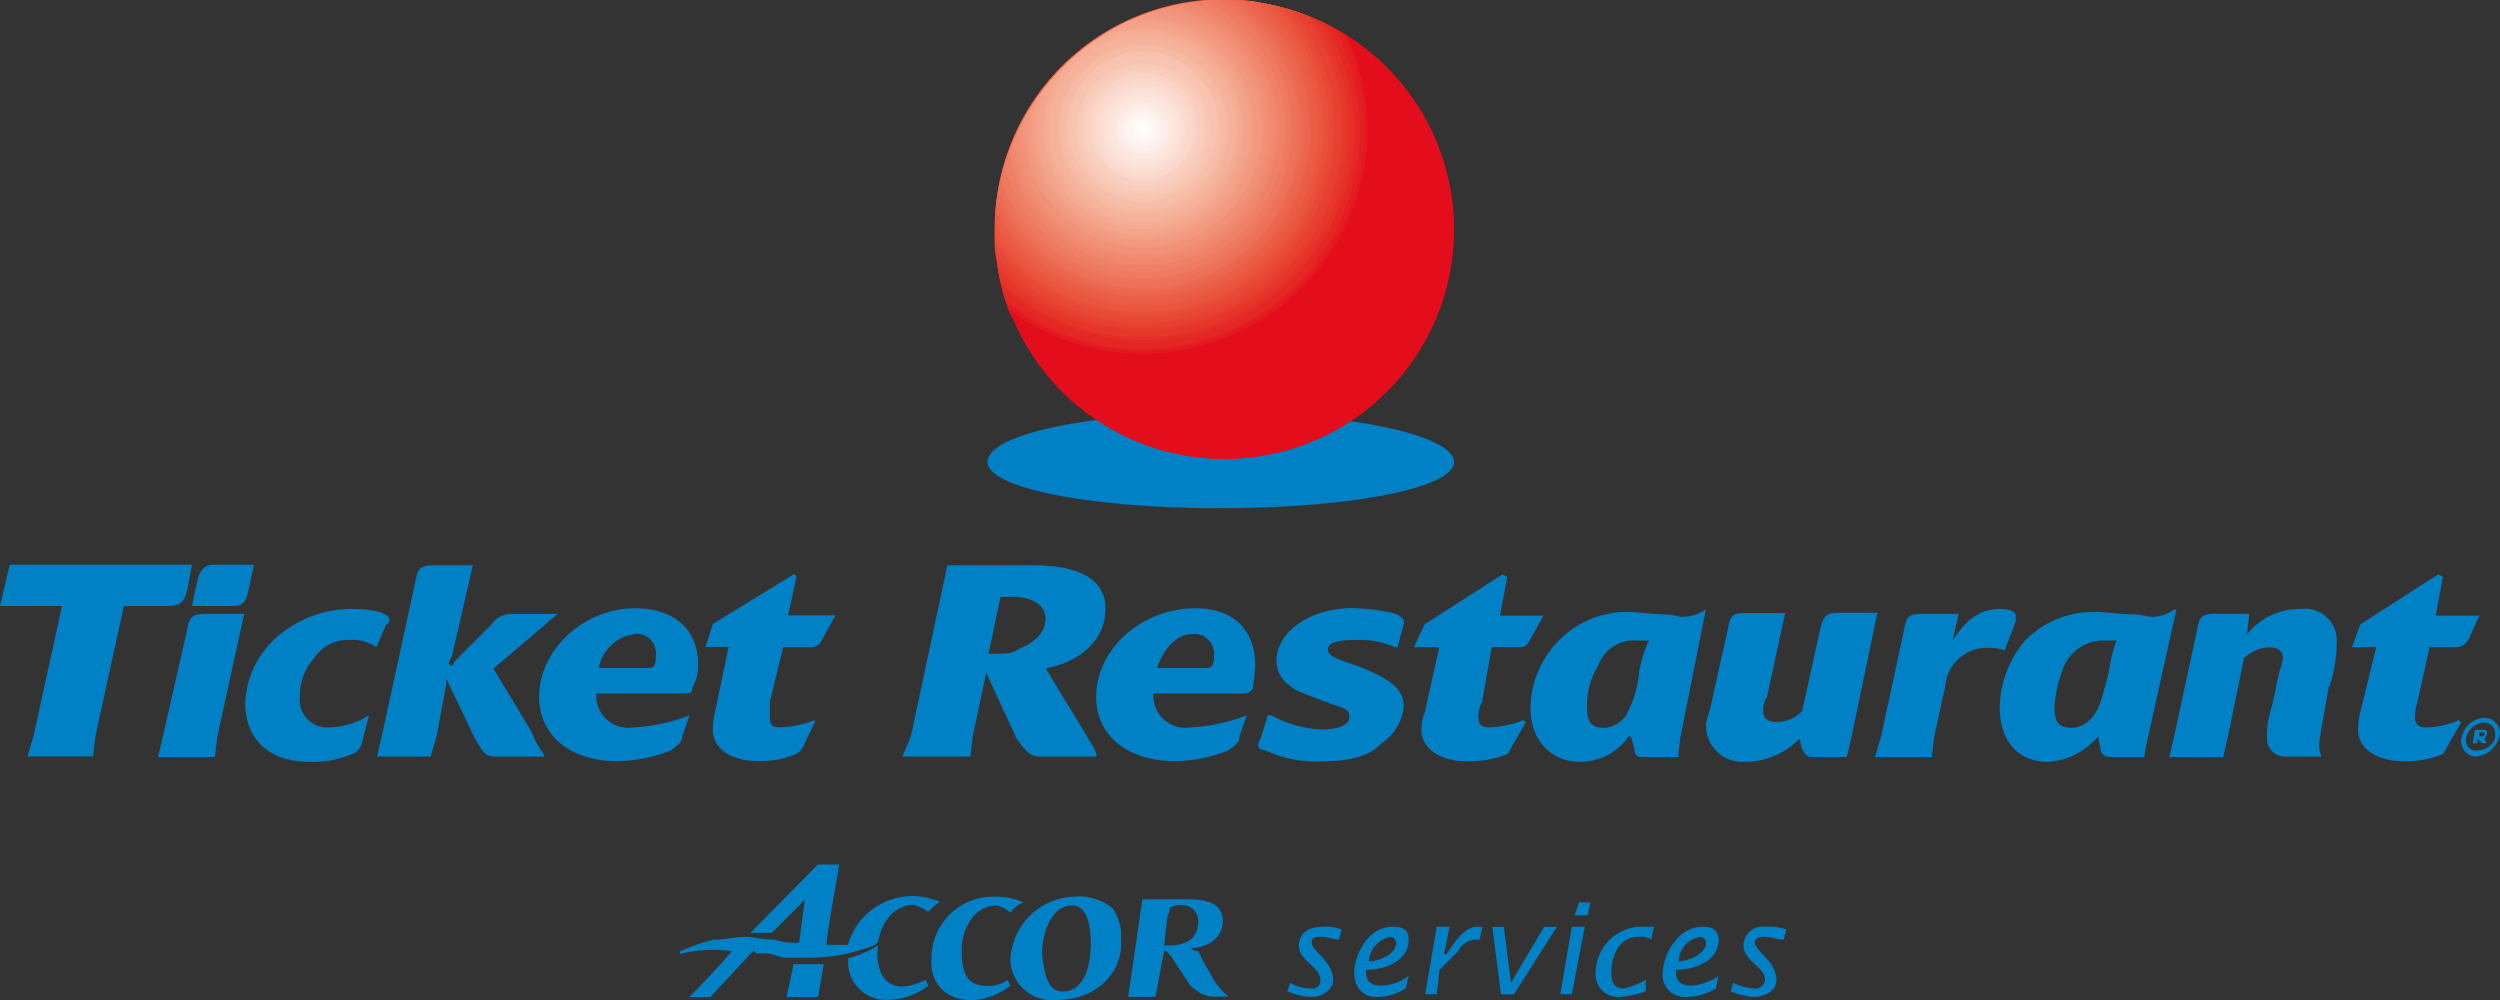 <svg id="Layer_1" data-name="Layer 1" xmlns="http://www.w3.org/2000/svg" viewBox="0 0 175.75 70.3"><rect x="0" y="0" width="175.75" height="70.3" fill="#333333" stroke="none"/><title>Ticket Restaurant logo - Brandlogos.net</title><path d="M380.92,348.7c0,1.85,7.28,3.26,16.29,3.26,9.23,0,16.51-1.41,16.51-3.26s-7.28-3.47-16.51-3.47c-9,0-16.29,1.52-16.29,3.47Z" transform="translate(-311.5 -316.23)" style="fill:#0080c5;fill-rule:evenodd"/><path d="M413.71,332.52a16.13,16.13,0,1,1-16.18-16.29,16.15,16.15,0,0,1,16.18,16.29Z" transform="translate(-311.5 -316.23)" style="fill:#e30d1c;fill-rule:evenodd"/><path d="M413.71,332.52a16.13,16.13,0,1,1-16.18-16.29,16.15,16.15,0,0,1,16.18,16.29Zm-21.94-7.17h0Z" transform="translate(-311.5 -316.23)" style="fill:#e30d1c;fill-rule:evenodd"/><path d="M391.78,325.35h16.07a16.09,16.09,0,0,0-1.29-6.35,16,16,0,0,0-9-2.77,16.3,16.3,0,0,0-15,22.23,15.75,15.75,0,0,0,9.2,3,16.1,16.1,0,0,0,16.07-16.07Z" transform="translate(-311.5 -316.23)" style="fill:#e30d1c;fill-rule:evenodd"/><path d="M391.78,325.35h15.85a15.88,15.88,0,0,0-1.41-6.57,16,16,0,0,0-8.69-2.55A16.3,16.3,0,0,0,382.41,338a15.82,15.82,0,0,0,25.23-12.65Z" transform="translate(-311.5 -316.23)" style="fill:#e3191d;fill-rule:evenodd"/><path d="M391.78,325.35h15.64a15.45,15.45,0,0,0-1.57-6.8,16,16,0,0,0-8.31-2.32,16.3,16.3,0,0,0-15.25,21.41,15.61,15.61,0,0,0,25.13-12.29Z" transform="translate(-311.5 -316.23)" style="fill:#e41f21;fill-rule:evenodd"/><path d="M391.78,325.35h15.31a15.26,15.26,0,0,0-1.73-7.09,16,16,0,0,0-7.83-2,16.3,16.3,0,0,0-15.39,21,15.07,15.07,0,0,0,9.64,3.48,15.29,15.29,0,0,0,15.31-15.31Z" transform="translate(-311.5 -316.23)" style="fill:#e42624;fill-rule:evenodd"/><path d="M391.78,325.35h15.09a15.07,15.07,0,0,0-1.85-7.27,16,16,0,0,0-7.49-1.85A16.3,16.3,0,0,0,382,336.69a15.05,15.05,0,0,0,24.87-11.34Z" transform="translate(-311.5 -316.23)" style="fill:#e42925;fill-rule:evenodd"/><path d="M391.78,325.35h14.88a14.77,14.77,0,0,0-2-7.47,16,16,0,0,0-7.1-1.66,16.3,16.3,0,0,0-15.62,20.1,14.84,14.84,0,0,0,24.75-11Z" transform="translate(-311.5 -316.23)" style="fill:#e53027;fill-rule:evenodd"/><path d="M391.78,325.35h14.55a14.48,14.48,0,0,0-2.21-7.71,16,16,0,0,0-6.59-1.41A16.3,16.3,0,0,0,381.83,336a14.55,14.55,0,0,0,24.5-10.62Z" transform="translate(-311.5 -316.23)" style="fill:#e6362a;fill-rule:evenodd"/><path d="M391.78,325.35h14.33a14.28,14.28,0,0,0-2.34-7.86,16,16,0,0,0-6.24-1.26,16.22,16.22,0,0,0-16.07,16.29,16.44,16.44,0,0,0,.26,2.91,14.31,14.31,0,0,0,24.39-10.07Z" transform="translate(-311.5 -316.23)" style="fill:#e6382c;fill-rule:evenodd"/><path d="M391.78,325.35H405.9a14.07,14.07,0,0,0-2.48-8,16,16,0,0,0-5.88-1.11,16.22,16.22,0,0,0-16.07,16.29,16.46,16.46,0,0,0,.19,2.49,14.07,14.07,0,0,0,24.25-9.66Z" transform="translate(-311.5 -316.23)" style="fill:#e73e30;fill-rule:evenodd"/><path d="M391.78,325.35h13.9a13.67,13.67,0,0,0-2.7-8.17,16,16,0,0,0-5.45-.95,16.29,16.29,0,0,0-15.93,18.42,13.86,13.86,0,0,0,24.08-9.29Z" transform="translate(-311.5 -316.23)" style="fill:#e74133;fill-rule:evenodd"/><path d="M391.78,325.35h13.57a13.51,13.51,0,0,0-2.87-8.34,16,16,0,0,0-5-.78,16.22,16.22,0,0,0-16.07,16.29c0,.55,0,1.09.08,1.63a13.41,13.41,0,0,0,10.24,4.78,13.58,13.58,0,0,0,13.57-13.57Z" transform="translate(-311.5 -316.23)" style="fill:#e84735;fill-rule:evenodd"/><path d="M391.78,325.35h13.36a13.3,13.3,0,0,0-3-8.45,16,16,0,0,0-4.59-.67,16.22,16.22,0,0,0-16.07,16.29c0,.39,0,.78,0,1.16a13.3,13.3,0,0,0,23.63-8.33Z" transform="translate(-311.5 -316.23)" style="fill:#e84a38;fill-rule:evenodd"/><path d="M391.78,325.35h13.14a12.93,12.93,0,0,0-3.21-8.57,16.08,16.08,0,0,0-20.25,15.74c0,.27,0,.53,0,.79a13.09,13.09,0,0,0,23.44-8Z" transform="translate(-311.5 -316.23)" style="fill:#e94f3c;fill-rule:evenodd"/><path d="M391.78,325.35h12.81a12.79,12.79,0,0,0-3.38-8.7,16,16,0,0,0-3.68-.43,16.22,16.22,0,0,0-16.07,16.29c0,.11,0,.22,0,.33a12.63,12.63,0,0,0,10.31,5.32,12.77,12.77,0,0,0,12.81-12.81Z" transform="translate(-311.5 -316.23)" style="fill:#e9553e;fill-rule:evenodd"/><path d="M391.78,325.35h12.6a12.56,12.56,0,0,0-3.58-8.79,16.08,16.08,0,0,0-19.33,15.83,12.56,12.56,0,0,0,22.91-7Z" transform="translate(-311.5 -316.23)" style="fill:#ea5742;fill-rule:evenodd"/><path d="M391.78,325.35h12.38a12.17,12.17,0,0,0-3.8-8.87A16.07,16.07,0,0,0,381.47,332a12.33,12.33,0,0,0,22.69-6.62Z" transform="translate(-311.5 -316.23)" style="fill:#ea5c44;fill-rule:evenodd"/><path d="M391.78,325.35h12.05a12,12,0,0,0-4-9,16.05,16.05,0,0,0-18.37,15.08,12,12,0,0,0,22.34-6.13Z" transform="translate(-311.5 -316.23)" style="fill:#eb5f48;fill-rule:evenodd"/><path d="M391.78,325.35h11.84a11.82,11.82,0,0,0-4.18-9,16,16,0,0,0-17.91,14.74,11.81,11.81,0,0,0,22.09-5.73Z" transform="translate(-311.5 -316.23)" style="fill:#eb644b;fill-rule:evenodd"/><path d="M391.78,325.35H403.4a11.42,11.42,0,0,0-4.43-9.06c-.47,0-.95-.07-1.43-.07a16.2,16.2,0,0,0-16,14.4,11.56,11.56,0,0,0,21.83-5.28Z" transform="translate(-311.5 -316.23)" style="fill:#ec674f;fill-rule:evenodd"/><path d="M391.78,325.35h11.29a11.23,11.23,0,0,0-4.54-9.09c-.33,0-.66,0-1,0a16.2,16.2,0,0,0-15.91,14,11.28,11.28,0,0,0,21.45-4.9Z" transform="translate(-311.5 -316.23)" style="fill:#ec6c53;fill-rule:evenodd"/><path d="M391.78,325.35h11.08a11.07,11.07,0,0,0-4.76-9.11h-.56a16.19,16.19,0,0,0-15.83,13.48,11,11,0,0,0,21.15-4.36Z" transform="translate(-311.5 -316.23)" style="fill:#ed7157;fill-rule:evenodd"/><path d="M391.78,325.35h10.86a10.87,10.87,0,0,0-5-9.12h-.12a16.19,16.19,0,0,0-15.75,13.07,10.81,10.81,0,0,0,20.86-3.95Z" transform="translate(-311.5 -316.23)" style="fill:#ed7459;fill-rule:evenodd"/><path d="M391.78,325.35h10.53a10.47,10.47,0,0,0-5.21-9.12,16.19,16.19,0,0,0-15.23,12.65,10.53,10.53,0,0,0,20.44-3.53Z" transform="translate(-311.5 -316.23)" style="fill:#ee795d;fill-rule:evenodd"/><path d="M391.78,325.35h10.32a10.24,10.24,0,0,0-5.4-9.1A16.2,16.2,0,0,0,382,328.32a10.25,10.25,0,0,0,20.09-3Z" transform="translate(-311.5 -316.23)" style="fill:#ee7b60;fill-rule:evenodd"/><path d="M391.78,325.35h10.1a10.15,10.15,0,0,0-5.67-9.06,16.2,16.2,0,0,0-14.08,11.63,10.05,10.05,0,0,0,19.76-2.57Z" transform="translate(-311.5 -316.23)" style="fill:#ef7f65;fill-rule:evenodd"/><path d="M391.78,325.35h9.88a9.76,9.76,0,0,0-6-9,16.21,16.21,0,0,0-13.38,11.16,9.83,9.83,0,0,0,19.42-2.15Z" transform="translate(-311.5 -316.23)" style="fill:#ef8167;fill-rule:evenodd"/><path d="M391.78,325.35h9.56a9.49,9.49,0,0,0-6.16-8.94,16.22,16.22,0,0,0-12.72,10.48,9.5,9.5,0,0,0,18.88-1.54Z" transform="translate(-311.5 -316.23)" style="fill:#f0866c;fill-rule:evenodd"/><path d="M391.78,325.35h9.34a9.35,9.35,0,0,0-6.4-8.87,16.22,16.22,0,0,0-12.1,10,9.29,9.29,0,0,0,18.5-1.12Z" transform="translate(-311.5 -316.23)" style="fill:#f08a6f;fill-rule:evenodd"/><path d="M391.78,325.35h9.12a9.05,9.05,0,0,0-6.86-8.73A16.24,16.24,0,0,0,382.79,326a9.07,9.07,0,0,0,18.11-.69Z" transform="translate(-311.5 -316.23)" style="fill:#f18d73;fill-rule:evenodd"/><path d="M391.78,325.35h8.8a8.75,8.75,0,0,0-7-8.62,16.24,16.24,0,0,0-10.48,8.65,8.74,8.74,0,1,0,17.48,0Z" transform="translate(-311.5 -316.23)" style="fill:#f19177;fill-rule:evenodd"/><path d="M391.78,325.35h8.58a8.52,8.52,0,0,0-7.27-8.48,16.25,16.25,0,0,0-9.77,8.07c0,.14,0,.27,0,.41a8.53,8.53,0,0,0,17.05,0Z" transform="translate(-311.5 -316.23)" style="fill:#f2937b;fill-rule:evenodd"/><path d="M391.78,325.35h8.36a8.26,8.26,0,0,0-7.82-8.24,16.27,16.27,0,0,0-8.75,7.36,8.45,8.45,0,0,0,0,.88,8.31,8.31,0,0,0,16.62,0Z" transform="translate(-311.5 -316.23)" style="fill:#f2987e;fill-rule:evenodd"/><path d="M391.78,325.35h8a8,8,0,0,0-8-8,16.27,16.27,0,0,0-7.77,6.42,8.18,8.18,0,0,0-.16,1.61,8,8,0,1,0,16,0Z" transform="translate(-311.5 -316.23)" style="fill:#f39b82;fill-rule:evenodd"/><path d="M391.78,325.35h7.82a7.79,7.79,0,0,0-7.82-7.82l-.57,0a16.28,16.28,0,0,0-6.85,5.66,7.92,7.92,0,0,0-.29,2.14,7.76,7.76,0,0,0,15.53,0Z" transform="translate(-311.5 -316.23)" style="fill:#f39f85;fill-rule:evenodd"/><path d="M391.78,325.35h7.6a7.62,7.62,0,0,0-7.6-7.6,7.25,7.25,0,0,0-1.22.1,16.31,16.31,0,0,0-5.76,4.75,7.54,7.54,0,1,0,14.58,2.75Z" transform="translate(-311.5 -316.23)" style="fill:#f4a38a;fill-rule:evenodd"/><path d="M391.78,325.35h7.28a7.28,7.28,0,0,0-9.61-6.89,16.33,16.33,0,0,0-4.07,3.43,7.28,7.28,0,1,0,13.68,3.46Z" transform="translate(-311.5 -316.23)" style="fill:#f4a68d;fill-rule:evenodd"/><path d="M391.78,325.35h7.06a7,7,0,0,0-7.06-7.06,6.83,6.83,0,0,0-3.89,1.22q-.48.37-.93.77a7.08,7.08,0,0,0-2.13,5.07,7,7,0,0,0,14,0Z" transform="translate(-311.5 -316.23)" style="fill:#f5aa92;fill-rule:evenodd"/><path d="M391.78,325.35h6.84a6.79,6.79,0,1,0-6.84,6.73,6.81,6.81,0,0,0,6.84-6.73Z" transform="translate(-311.5 -316.23)" style="fill:#f5ad95;fill-rule:evenodd"/><path d="M391.78,325.35h6.62a6.57,6.57,0,1,0-6.62,6.52,6.56,6.56,0,0,0,6.62-6.52Z" transform="translate(-311.5 -316.23)" style="fill:#f6b19a;fill-rule:evenodd"/><path d="M391.78,325.35h6.3a6.24,6.24,0,1,0-6.3,6.3,6.3,6.3,0,0,0,6.3-6.3Z" transform="translate(-311.5 -316.23)" style="fill:#f6b39c;fill-rule:evenodd"/><path d="M391.78,325.35h6.08a6,6,0,1,0-6.08,6,6.07,6.07,0,0,0,6.08-6Z" transform="translate(-311.5 -316.23)" style="fill:#f6b7a0;fill-rule:evenodd"/><path d="M391.78,325.35h5.86a5.81,5.81,0,1,0-5.86,5.76,5.82,5.82,0,0,0,5.86-5.76Z" transform="translate(-311.5 -316.23)" style="fill:#f7baa5;fill-rule:evenodd"/><path d="M391.78,325.35h5.54a5.48,5.48,0,1,0-5.54,5.54,5.49,5.49,0,0,0,5.54-5.54Z" transform="translate(-311.5 -316.23)" style="fill:#f7beaa;fill-rule:evenodd"/><path d="M391.78,325.35h5.32a5.27,5.27,0,1,0-10.53,0,5.27,5.27,0,0,0,10.53,0Z" transform="translate(-311.5 -316.23)" style="fill:#f8c2ae;fill-rule:evenodd"/><path d="M391.78,325.35h5.1a5.05,5.05,0,1,0-5.1,5,5.08,5.08,0,0,0,5.1-5Z" transform="translate(-311.5 -316.23)" style="fill:#f8c4b2;fill-rule:evenodd"/><path d="M391.78,325.35h4.78a4.72,4.72,0,1,0-4.78,4.78,4.75,4.75,0,0,0,4.78-4.78Z" transform="translate(-311.5 -316.23)" style="fill:#f9c8b5;fill-rule:evenodd"/><path d="M391.78,325.35h4.56a4.59,4.59,0,0,0-4.56-4.56,4.5,4.5,0,0,0-4.45,4.56,4.4,4.4,0,0,0,4.45,4.45,4.5,4.5,0,0,0,4.56-4.45Z" transform="translate(-311.5 -316.23)" style="fill:#f9caba;fill-rule:evenodd"/><path d="M391.78,325.35h4.34a4.29,4.29,0,0,0-8.58,0,4.29,4.29,0,0,0,8.58,0Z" transform="translate(-311.5 -316.23)" style="fill:#f9cebd;fill-rule:evenodd"/><path d="M391.78,325.35h4a3.94,3.94,0,0,0-4-4,4,4,0,0,0-4,4,4.08,4.08,0,0,0,4,4,4,4,0,0,0,4-4Z" transform="translate(-311.5 -316.23)" style="fill:#fad0c2;fill-rule:evenodd"/><path d="M391.78,325.35h3.8a3.75,3.75,0,1,0-7.49,0,3.75,3.75,0,0,0,7.49,0Z" transform="translate(-311.5 -316.23)" style="fill:#fad4c6;fill-rule:evenodd"/><path d="M391.78,325.35h3.58a3.53,3.53,0,1,0-7.06,0,3.53,3.53,0,0,0,7.06,0Z" transform="translate(-311.5 -316.23)" style="fill:#fad8cb;fill-rule:evenodd"/><path d="M391.78,325.35H395a3.2,3.2,0,0,0-3.26-3.26,3.27,3.27,0,0,0-3.26,3.26,3.34,3.34,0,0,0,3.26,3.26,3.27,3.27,0,0,0,3.26-3.26Z" transform="translate(-311.5 -316.23)" style="fill:#fbdbce;fill-rule:evenodd"/><path d="M391.78,325.35h3a3,3,0,1,0-6,0,3,3,0,1,0,6,0Z" transform="translate(-311.5 -316.23)" style="fill:#fbded4;fill-rule:evenodd"/><path d="M391.78,325.35h2.82a2.87,2.87,0,0,0-2.82-2.82,2.78,2.78,0,0,0-2.71,2.82,2.69,2.69,0,0,0,2.71,2.71,2.78,2.78,0,0,0,2.82-2.71Z" transform="translate(-311.5 -316.23)" style="fill:#fbe1d6;fill-rule:evenodd"/><path d="M391.78,325.35h2.61a2.55,2.55,0,1,0-2.61,2.5,2.55,2.55,0,0,0,2.61-2.5Z" transform="translate(-311.5 -316.23)" style="fill:#fce4db;fill-rule:evenodd"/><path d="M391.78,325.35h2.28a2.23,2.23,0,0,0-2.28-2.28,2.2,2.2,0,0,0-2.17,2.28,2.23,2.23,0,1,0,4.45,0Z" transform="translate(-311.5 -316.23)" style="fill:#fce6de;fill-rule:evenodd"/><path d="M391.78,325.35h2.06a2,2,0,1,0-4,0,2,2,0,0,0,2,2,2,2,0,0,0,2.06-2Z" transform="translate(-311.5 -316.23)" style="fill:#fce9e1;fill-rule:evenodd"/><path d="M391.78,325.35h1.85a1.81,1.81,0,0,0-1.85-1.74,1.74,1.74,0,1,0,0,3.48,1.81,1.81,0,0,0,1.85-1.74Z" transform="translate(-311.5 -316.23)" style="fill:#fdede6;fill-rule:evenodd"/><path d="M391.78,325.35h1.52a1.48,1.48,0,0,0-1.52-1.52,1.46,1.46,0,0,0-1.41,1.52,1.54,1.54,0,0,0,1.41,1.52,1.55,1.55,0,0,0,1.52-1.52Z" transform="translate(-311.5 -316.23)" style="fill:#fdf0ec;fill-rule:evenodd"/><path d="M391.78,325.35h1.3a1.25,1.25,0,0,0-1.3-1.3,1.23,1.23,0,0,0-1.2,1.3,1.21,1.21,0,0,0,1.2,1.19,1.23,1.23,0,0,0,1.3-1.19Z" transform="translate(-311.5 -316.23)" style="fill:#fdf3ef;fill-rule:evenodd"/><path d="M391.78,325.35h1.08a1,1,0,0,0-1.08-1,1,1,0,1,0,0,2,1,1,0,0,0,1.08-1Z" transform="translate(-311.5 -316.23)" style="fill:#fdf6f3;fill-rule:evenodd"/><path d="M391.78,325.35h.76a.74.74,0,0,0-.76-.76.77.77,0,0,0,0,1.52.74.74,0,0,0,.76-.76Z" transform="translate(-311.5 -316.23)" style="fill:#fff9f7;fill-rule:evenodd"/><path d="M391.78,325.35h.54a.51.51,0,0,0-.54-.54.5.5,0,0,0-.44.54.47.47,0,0,0,.44.43.5.5,0,0,0,.54-.43Z" transform="translate(-311.5 -316.23)" style="fill:#fffbf9;fill-rule:evenodd"/><path d="M391.78,325.35h.33a.35.35,0,0,0-.33-.33c-.11,0-.22.22-.22.33a.23.23,0,0,0,.22.22c.22,0,.33-.11.33-.22Z" transform="translate(-311.5 -316.23)" style="fill:#fff;fill-rule:evenodd"/><path d="M361.45,386.33h-1.51s2.12-2.12,3-3.23a9.16,9.16,0,0,0-3.63.2v-.2a16.19,16.19,0,0,1,2.32-.81c.91,0,1.51-.2,2.42-.2.4,0,1,.2,1.92.2a4.45,4.45,0,0,0,1.71.2l.4-3-2.32,2.32h-1.51L369,377h1.51s-.91,5-.91,5.65h1.51a4.72,4.72,0,0,1,4.54-3.43,5.39,5.39,0,0,1,1.92.4,5.07,5.07,0,0,0-.81.71,3.14,3.14,0,0,0-1.11-.5c-2.12.2-2.42,2.62-2.42,2.62l-.2.2a12.39,12.39,0,0,1-4.74.91h-1.71l-1-.3h-.91l-.2-.2-3,3.23Zm7.56,0h-2.22l.5-2.32h2.12l-.4,2.32Zm7.56-1.21.2.4a4.82,4.82,0,0,1-2.82,1,2.67,2.67,0,0,1-2.82-2.92,8.34,8.34,0,0,0,2.12-.91c-.2.61-.2,4.14,3.33,2.42Z" transform="translate(-311.5 -316.23)" style="fill:#0080c5;fill-rule:evenodd"/><path d="M383.44,379.67a2.2,2.2,0,0,0-.91.71,2.29,2.29,0,0,0-1-.5,2.21,2.21,0,0,0-1.71.91,3.72,3.72,0,0,0-.71,2.32c0,1.51.4,2.42,1.71,2.42a2.3,2.3,0,0,0,1.51-.4l.2.4c-2.52,1.92-5.75,1-5.55-1.92a4.33,4.33,0,0,1,4.54-4.34,4.54,4.54,0,0,1,1.92.4Z" transform="translate(-311.5 -316.23)" style="fill:#0080c5;fill-rule:evenodd"/><path d="M388.18,382.5c0,3-1.31,3.43-1.92,3.43s-1.31-.2-1.51-2.82c.2-2.52,1.31-3.23,2.12-3.23s1.31.91,1.31,2.62Zm-5.65,1.11a2.92,2.92,0,0,0,3.23,2.92c3,0,4.74-2.12,4.54-4.24a3.24,3.24,0,0,0-.6-2.22,3.72,3.72,0,0,0-2.62-.81,4.63,4.63,0,0,0-4.54,4.34Z" transform="translate(-311.5 -316.23)" style="fill:#0080c5;fill-rule:evenodd"/><path d="M393.72,380.07a1.35,1.35,0,0,1,.91-.2,1.11,1.11,0,0,1,1.11,1.11c0,1.11-.71,1.71-2,1.71h-.4l.2-1.71c0-.4.2-.6.2-.91Zm-.4,3c.2,0,.4.2.71.71l1,1.51c.2.4.71.61.91.81.2,0,.4.2.81.2h1.11a5,5,0,0,1-1.31-1.71,10.25,10.25,0,0,1-.81-1.51c-.3,0-.3,0-.5-.2h0c.71,0,2.22-.4,2.22-1.92,0-1.11-.91-1.51-2.42-1.51h-3.23l-1,6.86h1.92l.61-3.23Z" transform="translate(-311.5 -316.23)" style="fill:#0080c5;fill-rule:evenodd"/><path d="M407.74,383.81a1.83,1.83,0,0,1,1.51-1.71.43.43,0,0,1,.4.4c0,.81-1.21,1.31-1.92,1.31Zm2.82,1a3.46,3.46,0,0,1-1.92.71c-.91,0-1.11-.4-1.11-1.11,1.31,0,3-.61,3-2.12,0-.71-.4-.91-1.11-.91-1.92,0-2.72,2.22-2.72,3.23s.61,1.71,1.51,1.71a4,4,0,0,0,2.12-.6l.2-.91Z" transform="translate(-311.5 -316.23)" style="fill:#0080c5;fill-rule:evenodd"/><path d="M413,383.3h.2c.4-.61,1.21-1.92,2.12-1.92h.4l-.2.91h-.4a1.49,1.49,0,0,0-1.11.81l-1.31,1.31-.2,1.71h-.81l.81-4.74h.91l-.4,1.92Z" transform="translate(-311.5 -316.23)" style="fill:#0080c5;fill-rule:evenodd"/><polygon points="104.91 65.16 105.72 65.16 106.22 69.09 108.55 65.16 109.45 65.16 106.43 69.9 105.52 69.9 104.91 65.16 104.91 65.16" style="fill:#0080c5;fill-rule:evenodd"/><path d="M422,381.38h.91l-.91,4.74h-.81l.81-4.74Zm.5-1.71h.81l-.2.91h-.91l.3-.91Z" transform="translate(-311.5 -316.23)" style="fill:#0080c5;fill-rule:evenodd"/><path d="M427.61,382.29a1.5,1.5,0,0,0-.91-.2c-1.31,0-1.92,1.21-1.92,2.52,0,.71.2,1.11.91,1.11a5.93,5.93,0,0,0,1.51-.61v.81a7.47,7.47,0,0,1-1.82.4,1.59,1.59,0,0,1-1.71-1.71,3.28,3.28,0,0,1,3-3.23h1.11l-.2.91Z" transform="translate(-311.5 -316.23)" style="fill:#0080c5;fill-rule:evenodd"/><path d="M429.53,383.81a1.73,1.73,0,0,1,1.51-1.71.43.43,0,0,1,.4.4c0,.81-1.31,1.31-1.92,1.31Zm2.82,1a3.74,3.74,0,0,1-1.92.71c-.91,0-1.11-.4-1.11-1.11,1.31,0,3-.61,3-2.12,0-.71-.5-.91-1.11-.91-1.92,0-2.82,2.22-2.82,3.23a1.54,1.54,0,0,0,1.51,1.71,4.07,4.07,0,0,0,2.22-.6l.2-.91Z" transform="translate(-311.5 -316.23)" style="fill:#0080c5;fill-rule:evenodd"/><path d="M433.36,385.32a3.73,3.73,0,0,0,1.51.4.67.67,0,0,0,.71-.61c0-.91-1.51-1.31-1.51-2.42a1.33,1.33,0,0,1,1.51-1.31,3.67,3.67,0,0,1,1.51.2l-.2.71c-.5,0-.91-.2-1.31-.2-.2,0-.71,0-.71.4,0,.6,1.51,1.31,1.51,2.62,0,.81-.81,1.21-1.71,1.21a6.79,6.79,0,0,1-1.51-.4l.2-.61Z" transform="translate(-311.5 -316.23)" style="fill:#0080c5;fill-rule:evenodd"/><path d="M402.2,385.32a3,3,0,0,0,1.51.4.54.54,0,0,0,.61-.61c0-.91-1.51-1.31-1.51-2.42,0-.61.4-1.31,1.71-1.31a3,3,0,0,1,1.31.2l-.2.71c-.4,0-.71-.2-1.31-.2-.2,0-.61,0-.61.4,0,.6,1.51,1.31,1.51,2.62,0,.81-.91,1.21-1.51,1.21a4.74,4.74,0,0,1-1.71-.4l.2-.61Z" transform="translate(-311.5 -316.23)" style="fill:#0080c5;fill-rule:evenodd"/><path d="M324.65,357.72c-.17.77-.43,1.11-1.28,1.11h-3.16l-2,9.13-.17,1.45h-4.61l.43-1.45,2-9.13H311.5l.68-2.9H325l-.34,1.79Z" transform="translate(-311.5 -316.23)" style="fill:#0080c5;fill-rule:evenodd"/><path d="M326.78,368l-.17,1.45h-4l.34-1.45,1.71-7.51c.17-.94.34-1.11,1.45-1.11h2.56L326.78,368ZM329,357.55c-.17.94-.34,1.28-1.11,1.28H325l.34-1.62c.17-.94.6-1.28,1.11-1.28h2.9l-.34,1.62Z" transform="translate(-311.5 -316.23)" style="fill:#0080c5;fill-rule:evenodd"/><path d="M338.65,360.11l-.68,1.62a3.08,3.08,0,0,0-2-.51,2.85,2.85,0,0,0-2.39,1.28,4,4,0,0,0-1,2.73,1.93,1.93,0,0,0,2.13,2.13,5.4,5.4,0,0,0,2.73-.85h0l-.51,2a1.13,1.13,0,0,1-.77.77,7.07,7.07,0,0,1-2.9.51c-2.9,0-4.52-1.62-4.52-4.18a6.57,6.57,0,0,1,2.9-5.12,7.87,7.87,0,0,1,4.69-1.45c1.54,0,2.56.34,2.56.77a.53.53,0,0,1-.17.34Z" transform="translate(-311.5 -316.23)" style="fill:#0080c5;fill-rule:evenodd"/><path d="M346.16,363.19l2.73,4.52a5.22,5.22,0,0,0,.85,1.54v.17H346.5c-.94,0-.94-.17-1.62-1.28l-2-4.18v.34l-.68,3.67-.43,1.45H338l.34-1.45,2.39-11c.17-.85.34-1,1.45-1h2.56l-1.45,6.32-.26.6.26.17.17-.34,2.56-2.56a1.68,1.68,0,0,1,1.45-.77h3.24l-4.52,3.84Z" transform="translate(-311.5 -316.23)" style="fill:#0080c5;fill-rule:evenodd"/><path d="M360.16,364.64c0,.34-.17.34-.68.34h-6.06a2.25,2.25,0,0,0,2.56,2.39,13,13,0,0,0,4-.85h0l-.51,1.45c0,.51-.43.68-.77,1a10.6,10.6,0,0,1-3.84.77c-3.24,0-5.46-1.79-5.46-4.52,0-3.33,3.16-6.23,6.74-6.23,2.73,0,4.44,1.45,4.44,4a3.1,3.1,0,0,1-.43,1.62Zm-4-3.84a2.94,2.94,0,0,0-2.56,2.39h3.33c.51,0,.68,0,.68-.94a1.34,1.34,0,0,0-1.45-1.45Z" transform="translate(-311.5 -316.23)" style="fill:#0080c5;fill-rule:evenodd"/><path d="M369.29,361.22c-.17.34-.34.51-.94.51h-1.79l-.94,3.84v1.11c0,.51.17.68.77.68a7.08,7.08,0,0,0,2.39-.51V367l-.77,1.62a1.14,1.14,0,0,1-.51.6,6.23,6.23,0,0,1-2.73.51c-2,0-3.16-.94-3.16-2.22a5.4,5.4,0,0,1,.17-1.28l.94-4.52H361.1l.51-1.62,5.72-3.5.17.17-.6,2.73h3.33l-.94,1.71Z" transform="translate(-311.5 -316.23)" style="fill:#0080c5;fill-rule:evenodd"/><path d="M385,363.19l3.41,5.63.17.43v.17h-4c-.68,0-1-.43-1.62-1.28l-2.13-4.61-.94,4.44-.17,1.45h-4.78l.6-1.45,2.56-12h6c3.33,0,5.12,1,5.12,3.07s-1.62,3.67-4.18,4.18Zm-2.39-5h-.77l-.85,4c1.45,0,1.62,0,2.13-.34,1.28-.51,1.88-1.28,1.88-2.13s-.77-1.54-2.39-1.54Z" transform="translate(-311.5 -316.23)" style="fill:#0080c5;fill-rule:evenodd"/><path d="M399.59,364.64c-.26.34-.43.34-.94.34h-6.06a2.25,2.25,0,0,0,2.56,2.39,13,13,0,0,0,4-.85h0l-.51,1.45c0,.51-.34.68-.77,1a10.13,10.13,0,0,1-3.76.77c-3.33,0-5.55-1.79-5.55-4.52,0-3.33,3.16-6.23,7-6.23,2.56,0,4.18,1.45,4.18,4a15.67,15.67,0,0,1-.17,1.62Zm-4.27-3.84c-1,0-2,.94-2.48,2.39h3.24c.51,0,.77,0,.77-.94a1.41,1.41,0,0,0-1.54-1.45Z" transform="translate(-311.5 -316.23)" style="fill:#0080c5;fill-rule:evenodd"/><path d="M410.18,360.11l-.43,1.62h-.17a6.23,6.23,0,0,0-2.73-.51c-1.28,0-2,.17-2,.68,0,.34.34.6,2,1.11,2.39.94,3.33,1.62,3.33,2.9a3.48,3.48,0,0,1-1.54,2.56c-.85.94-2.31,1.28-4.18,1.28a8.22,8.22,0,0,1-4-.77c-.34,0-.51-.17-.51-.34s0-.17.17-.51l.51-1.62h.26a7.68,7.68,0,0,0,3.59,1c1.11,0,1.88-.34,1.88-.85s-.17-.6-1.28-.94c-2-.77-2.56-.94-2.9-1.28a2.12,2.12,0,0,1-.94-1.79c0-2,2.39-3.67,5.29-3.67a15,15,0,0,1,2.9.34c.51.17.77.43.77.6v.17Z" transform="translate(-311.5 -316.23)" style="fill:#0080c5;fill-rule:evenodd"/><path d="M419.05,361.22c-.17.34-.34.51-.68.51h-2l-.68,3.84a2.37,2.37,0,0,0-.26,1.11c0,.51.26.68.77.68a6.69,6.69,0,0,0,2.39-.51l.17.17-.94,1.62a3.62,3.62,0,0,1-.34.6,7.35,7.35,0,0,1-2.9.51c-1.88,0-3.16-.94-3.16-2.22a3.7,3.7,0,0,1,.26-1.28l1-4.52h-1.79l.77-1.62,5.46-3.5.34.17-.51,2.73H420l-.94,1.71Z" transform="translate(-311.5 -316.23)" style="fill:#0080c5;fill-rule:evenodd"/><path d="M429.64,368l-.17,1.45h-2.56c-.34,0-.51-.17-.51-.6l-.26-.85H426a4.16,4.16,0,0,1-3.41,1.79c-2,0-3.5-1.45-3.5-3.84a6.92,6.92,0,0,1,2-4.7,6.7,6.7,0,0,1,4.87-2c.6,0,1.71.17,2.56.17a6,6,0,0,1,1.11.17,3,3,0,0,0,1.79-.51h0l-1.79,9Zm-3.07-6.74a2.67,2.67,0,0,0-2.73,1.79,5.31,5.31,0,0,0-.77,2.9c0,1.11.34,1.45,1.28,1.45a2.19,2.19,0,0,0,1.45-.85,7.69,7.69,0,0,0,.94-3.16,9,9,0,0,1,.68-2.13Z" transform="translate(-311.5 -316.23)" style="fill:#0080c5;fill-rule:evenodd"/><path d="M441.67,368l-.34,1.45h-2.22c-.68,0-.68-.17-.94-.6l-.17-.68a5.37,5.37,0,0,1-3.84,1.62,2.56,2.56,0,0,1-2.73-2.56c0-.34.26-.94.43-1.79l1.11-5c.17-.94.34-1.11,1.2-1.11H437l-1.28,5.89a1.54,1.54,0,0,0-.26,1c0,.6.43.77.94.77a2.52,2.52,0,0,0,1.79-.77l1.28-5.8c.26-.94.43-1.11,1.28-1.11h2.73L441.67,368Z" transform="translate(-311.5 -316.23)" style="fill:#0080c5;fill-rule:evenodd"/><path d="M453.2,359.94l-.77,2a3.77,3.77,0,0,0-1.28-.17,2.94,2.94,0,0,0-2.9,2.73l-.77,3.5-.17,1.45h-4l.43-1.45,1.62-7.51c.17-.94.34-1.11,1.28-1.11h2.56l-.43,1.88c.94-1.45,1.88-2.22,3.33-2.22.68,0,1.11.17,1.11.51v.43Z" transform="translate(-311.5 -316.23)" style="fill:#0080c5;fill-rule:evenodd"/><path d="M462.5,368l-.26,1.45h-2.31c-.43,0-.77-.17-.77-.6L459,368a5,5,0,0,1-3.5,1.79c-2.13,0-3.42-1.45-3.42-3.84a7.49,7.49,0,0,1,1.79-4.7,6.75,6.75,0,0,1,5-2c.68,0,1.62.17,2.73.17.34,0,.94.17,1.11.17a2.63,2.63,0,0,0,1.62-.51h.17l-2,9Zm-3.16-6.74a3,3,0,0,0-2.73,1.79,9,9,0,0,0-.68,2.9c0,1.11.34,1.45,1.28,1.45a2,2,0,0,0,1.45-.85c.51-.6.68-1.54,1.11-3.16a11,11,0,0,1,.51-2.13Z" transform="translate(-311.5 -316.23)" style="fill:#0080c5;fill-rule:evenodd"/><path d="M475.22,364.47c-.34,2-.68,3.67-.68,4.18a1.75,1.75,0,0,0,.17.77h-2.56a1.26,1.26,0,0,1-1.28-1.28,5.53,5.53,0,0,1,.17-1.62c.17-.77.17-.43.51-2.22.17-.94.43-1.45.43-1.79,0-.6-.43-.77-.94-.77a2.67,2.67,0,0,0-1.79.77L468.13,368l-.34,1.45H464l.34-1.45,1.62-7.51c.17-.94.34-1.11,1.28-1.11h2.39l-.17,1.45a4.72,4.72,0,0,1,3.84-1.79,2.22,2.22,0,0,1,2.47,2.39,9.9,9.9,0,0,1-.51,3.07Z" transform="translate(-311.5 -316.23)" style="fill:#0080c5;fill-rule:evenodd"/><path d="M485,361.22a.94.94,0,0,1-.85.51H482.3l-.85,3.84a3.42,3.42,0,0,0-.17,1.11.62.62,0,0,0,.68.68,5.44,5.44,0,0,0,2.39-.51l.17.17-.94,1.62a3.69,3.69,0,0,1-.34.6,6.77,6.77,0,0,1-2.73.51c-2,0-3.24-.94-3.24-2.22a5.4,5.4,0,0,1,.17-1.28l1.11-4.52h-1.71l.6-1.62,5.46-3.5.34.17-.51,2.73h3.07l-.77,1.71Z" transform="translate(-311.5 -316.23)" style="fill:#0080c5;fill-rule:evenodd"/><path d="M485.63,369.42a1.08,1.08,0,0,1-1.11-1.11,1.74,1.74,0,0,1,1.62-1.62,1.12,1.12,0,0,1,1.11,1,1.83,1.83,0,0,1-1.62,1.71Zm.51-2.39a1.36,1.36,0,0,0-1.28,1.11v.17a.69.69,0,0,0,.77.68,1.4,1.4,0,0,0,1.28-.85v-.43a.75.75,0,0,0-.77-.68Zm0,1.11.17.34H486l-.34-.34v.34h-.34l.17-.94H486c.17,0,.34,0,.34.17a.66.66,0,0,1-.17.43Zm-.17-.43h-.17V368H486s.17,0,.17-.26Z" transform="translate(-311.5 -316.23)" style="fill:#0080c5;fill-rule:evenodd"/></svg>